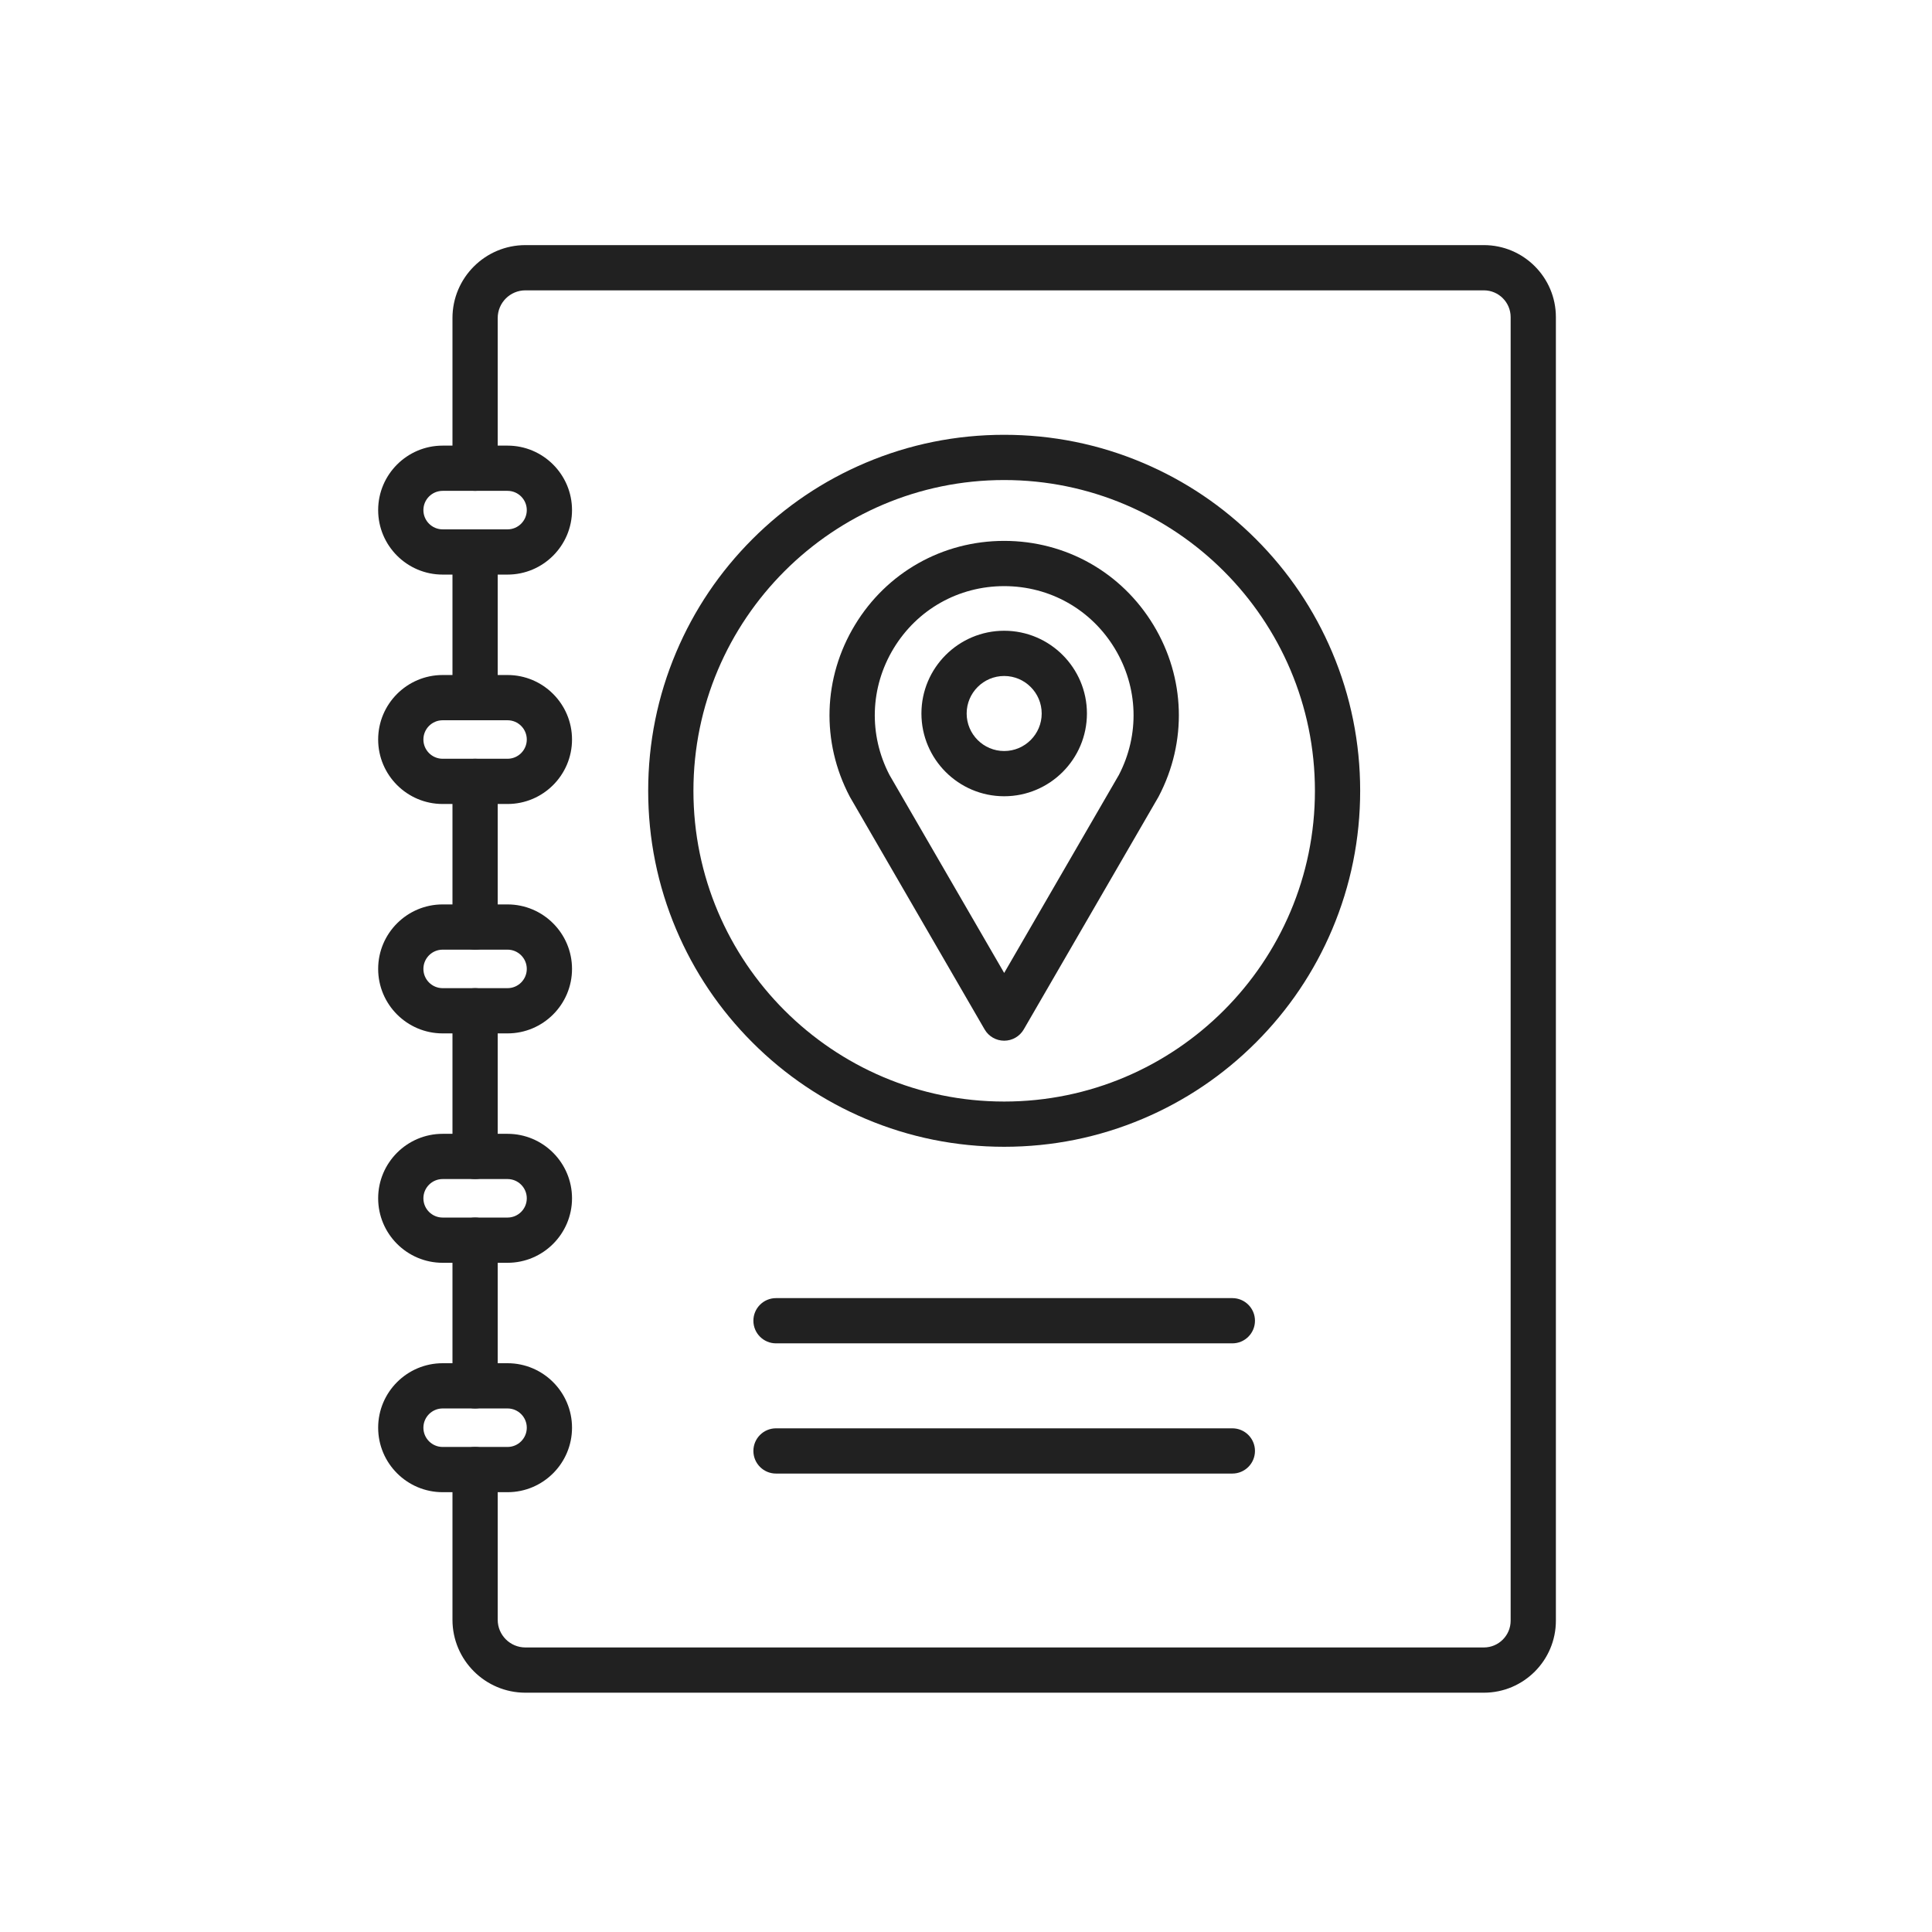 <?xml version="1.0" encoding="iso-8859-1"?>
<!-- Generator: Adobe Illustrator 25.2.0, SVG Export Plug-In . SVG Version: 6.00 Build 0)  -->
<svg version="1.1" xmlns="http://www.w3.org/2000/svg" xmlns:xlink="http://www.w3.org/1999/xlink" x="0px" y="0px"
	 viewBox="0 0 492 492" style="enable-background:new 0 0 492 492;" xml:space="preserve">
<g id="Master_Layer_2">
</g>
<g id="Layer_1">
	<g>
		<g>
			<g>
				<g>
					<path style="fill-rule:evenodd;clip-rule:evenodd;fill:#212121;" d="M120.985,241.839c-3.181,0-5.76-2.579-5.76-5.76v-37.094
						c0-3.181,2.579-5.76,5.76-5.76c3.181,0,5.76,2.579,5.76,5.76v37.094C126.745,239.26,124.166,241.839,120.985,241.839z"/>
				</g>
				<g>
					<path style="fill-rule:evenodd;clip-rule:evenodd;fill:#212121;" d="M120.985,358.676c-3.181,0-5.76-2.579-5.76-5.76v-37.094
						c0-3.181,2.579-5.76,5.76-5.76c3.181,0,5.76,2.579,5.76,5.76v37.094C126.745,356.097,124.166,358.676,120.985,358.676z"/>
				</g>
				<g>
					<path style="fill-rule:evenodd;clip-rule:evenodd;fill:#212121;" d="M377.883,431.06H133.794
						c-10.239,0-18.569-8.33-18.569-18.569v-38.251c0-3.181,2.579-5.76,5.76-5.76c3.181,0,5.76,2.579,5.76,5.76v38.251
						c0,3.887,3.162,7.049,7.049,7.049h244.089c3.758,0,6.816-3.058,6.816-6.816V80.753c0-3.757-3.058-6.814-6.816-6.814H133.794
						c-3.887,0-7.049,3.161-7.049,7.046v38.254c0,3.181-2.579,5.76-5.76,5.76c-3.181,0-5.76-2.579-5.76-5.76V80.986
						c0-10.237,8.33-18.566,18.569-18.566l244.089,0c10.11,0,18.336,8.225,18.336,18.334v331.97
						C396.219,422.834,387.994,431.06,377.883,431.06z"/>
				</g>
				<g>
					<path style="fill-rule:evenodd;clip-rule:evenodd;fill:#212121;" d="M120.985,300.257c-3.181,0-5.76-2.579-5.76-5.76v-37.094
						c0-3.181,2.579-5.76,5.76-5.76c3.181,0,5.76,2.579,5.76,5.76v37.095C126.745,297.678,124.166,300.257,120.985,300.257z"/>
				</g>
				<g>
					<path style="fill-rule:evenodd;clip-rule:evenodd;fill:#212121;" d="M120.985,183.418c-3.181,0-5.76-2.579-5.76-5.76v-37.094
						c0-3.181,2.579-5.76,5.76-5.76c3.181,0,5.76,2.579,5.76,5.76v37.094C126.745,180.839,124.166,183.418,120.985,183.418z"/>
				</g>
				<g>
					<g>
						<path style="fill-rule:evenodd;clip-rule:evenodd;fill:#212121;" d="M129.248,146.325h-16.524
							c-9.055,0-16.422-7.367-16.422-16.422c0-9.055,7.367-16.422,16.422-16.422h16.524c9.055,0,16.422,7.367,16.422,16.422
							C145.67,138.958,138.303,146.325,129.248,146.325L129.248,146.325z M112.724,125c-2.703,0-4.902,2.199-4.902,4.902
							c0,2.703,2.199,4.902,4.902,4.902l16.524,0c2.703,0,4.902-2.199,4.902-4.902c0-2.703-2.199-4.902-4.902-4.902L112.724,125z"/>
					</g>
					<g>
						<path style="fill-rule:evenodd;clip-rule:evenodd;fill:#212121;" d="M129.248,204.743h-16.524
							c-9.055,0-16.422-7.367-16.422-16.422c0-9.055,7.367-16.422,16.422-16.422h16.524c9.055,0,16.422,7.367,16.422,16.422
							C145.67,197.376,138.303,204.743,129.248,204.743L129.248,204.743z M112.724,183.419c-2.703,0-4.902,2.199-4.902,4.902
							c0,2.703,2.199,4.902,4.902,4.902h16.524c2.703,0,4.902-2.199,4.902-4.902c0-2.703-2.199-4.902-4.902-4.902H112.724z"/>
					</g>
					<g>
						<path style="fill-rule:evenodd;clip-rule:evenodd;fill:#212121;" d="M129.248,263.162h-16.524
							c-9.055,0-16.422-7.367-16.422-16.422c0-9.055,7.367-16.422,16.422-16.422h16.524c9.055,0,16.422,7.367,16.422,16.422
							C145.67,255.795,138.303,263.162,129.248,263.162L129.248,263.162z M112.724,241.838c-2.703,0-4.902,2.199-4.902,4.902
							c0,2.703,2.199,4.902,4.902,4.902h16.524c2.703,0,4.902-2.199,4.902-4.902c0-2.703-2.199-4.902-4.902-4.902H112.724z"/>
					</g>
					<g>
						<path style="fill-rule:evenodd;clip-rule:evenodd;fill:#212121;" d="M129.248,321.581h-16.524
							c-9.055,0-16.422-7.367-16.422-16.422c0-9.056,7.367-16.422,16.422-16.422h16.524c9.055,0,16.422,7.367,16.422,16.422
							C145.67,314.214,138.303,321.581,129.248,321.581L129.248,321.581z M112.724,300.256c-2.703,0-4.902,2.199-4.902,4.902
							c0,2.703,2.199,4.902,4.902,4.902h16.524c2.703,0,4.902-2.199,4.902-4.902c0-2.703-2.199-4.902-4.902-4.902H112.724z"/>
					</g>
					<g>
						<path style="fill-rule:evenodd;clip-rule:evenodd;fill:#212121;" d="M129.248,379.999h-16.524
							c-9.055,0-16.422-7.367-16.422-16.422s7.367-16.422,16.422-16.422h16.524c9.055,0,16.422,7.367,16.422,16.422
							C145.67,372.632,138.303,379.999,129.248,379.999L129.248,379.999z M112.724,358.675c-2.703,0-4.902,2.199-4.902,4.902
							s2.199,4.902,4.902,4.902h16.524c2.703,0,4.902-2.199,4.902-4.902s-2.199-4.902-4.902-4.902H112.724z"/>
					</g>
				</g>
			</g>
			<g>
				<g>
					<g>
						<path style="fill-rule:evenodd;clip-rule:evenodd;fill:#212121;" d="M313.828,342.096H197.617c-3.181,0-5.76-2.579-5.76-5.76
							c0-3.181,2.579-5.76,5.76-5.76l116.211,0c3.181,0,5.76,2.579,5.76,5.76C319.588,339.518,317.009,342.096,313.828,342.096z"/>
					</g>
					<g>
						<path style="fill-rule:evenodd;clip-rule:evenodd;fill:#212121;" d="M313.828,375.255H197.617c-3.181,0-5.76-2.579-5.76-5.76
							s2.579-5.76,5.76-5.76h116.211c3.181,0,5.76,2.579,5.76,5.76S317.009,375.255,313.828,375.255z"/>
					</g>
				</g>
			</g>
			<g>
				<g>
					<path style="fill-rule:evenodd;clip-rule:evenodd;fill:#212121;" d="M255.722,292.038c-12.236,0-24.109-2.397-35.289-7.126
						c-10.796-4.566-20.49-11.102-28.814-19.426c-8.324-8.324-14.859-18.018-19.426-28.814c-4.729-11.18-7.127-23.053-7.127-35.289
						c0-12.236,2.398-24.109,7.127-35.289c4.566-10.796,11.102-20.49,19.426-28.814c8.324-8.324,18.018-14.86,28.814-19.426
						c11.18-4.729,23.053-7.127,35.289-7.127c12.236,0,24.109,2.397,35.289,7.127c10.796,4.566,20.49,11.102,28.814,19.426
						c8.324,8.324,14.859,18.018,19.426,28.814c4.729,11.18,7.126,23.053,7.126,35.289c0,12.236-2.397,24.109-7.126,35.289
						c-4.566,10.796-11.102,20.49-19.426,28.814c-8.324,8.324-18.018,14.859-28.814,19.426
						C279.831,289.64,267.958,292.038,255.722,292.038L255.722,292.038z M255.722,122.247c-43.635,0-79.135,35.5-79.135,79.135
						c0,43.635,35.5,79.135,79.135,79.135s79.135-35.5,79.135-79.135C334.857,157.747,299.357,122.247,255.722,122.247z"/>
				</g>
				<g>
					<g>
						<path style="fill-rule:evenodd;clip-rule:evenodd;fill:#212121;" d="M255.722,265.023c-2.055,0-3.954-1.095-4.984-2.873
							l-34.253-59.13c-0.04-0.07-0.08-0.141-0.117-0.213c-7.284-13.895-6.786-30.204,1.334-43.628
							c8.119-13.424,22.333-21.438,38.021-21.438c15.688,0,29.902,8.014,38.021,21.438c8.119,13.423,8.618,29.733,1.333,43.628
							c-0.038,0.072-0.077,0.143-0.117,0.213l-34.253,59.13C259.676,263.928,257.777,265.023,255.722,265.023L255.722,265.023z
							 M226.517,197.355l29.205,50.417l29.205-50.417c5.339-10.27,4.952-22.303-1.042-32.213
							c-6.014-9.944-16.543-15.88-28.164-15.88c-11.621,0-22.149,5.936-28.164,15.88
							C221.565,175.052,221.178,187.086,226.517,197.355z"/>
					</g>
					<g>
						<path style="fill-rule:evenodd;clip-rule:evenodd;fill:#212121;" d="M255.722,202.773c-11.62,0-21.074-9.454-21.074-21.074
							c0-11.62,9.454-21.074,21.074-21.074c11.62,0,21.074,9.454,21.074,21.074C276.796,193.32,267.342,202.773,255.722,202.773
							L255.722,202.773z M255.722,172.146c-5.268,0-9.554,4.286-9.554,9.554s4.286,9.554,9.554,9.554s9.554-4.286,9.554-9.554
							S260.99,172.146,255.722,172.146z"/>
					</g>
				</g>
			</g>
		</g>
	</g>
</g>
</svg>
